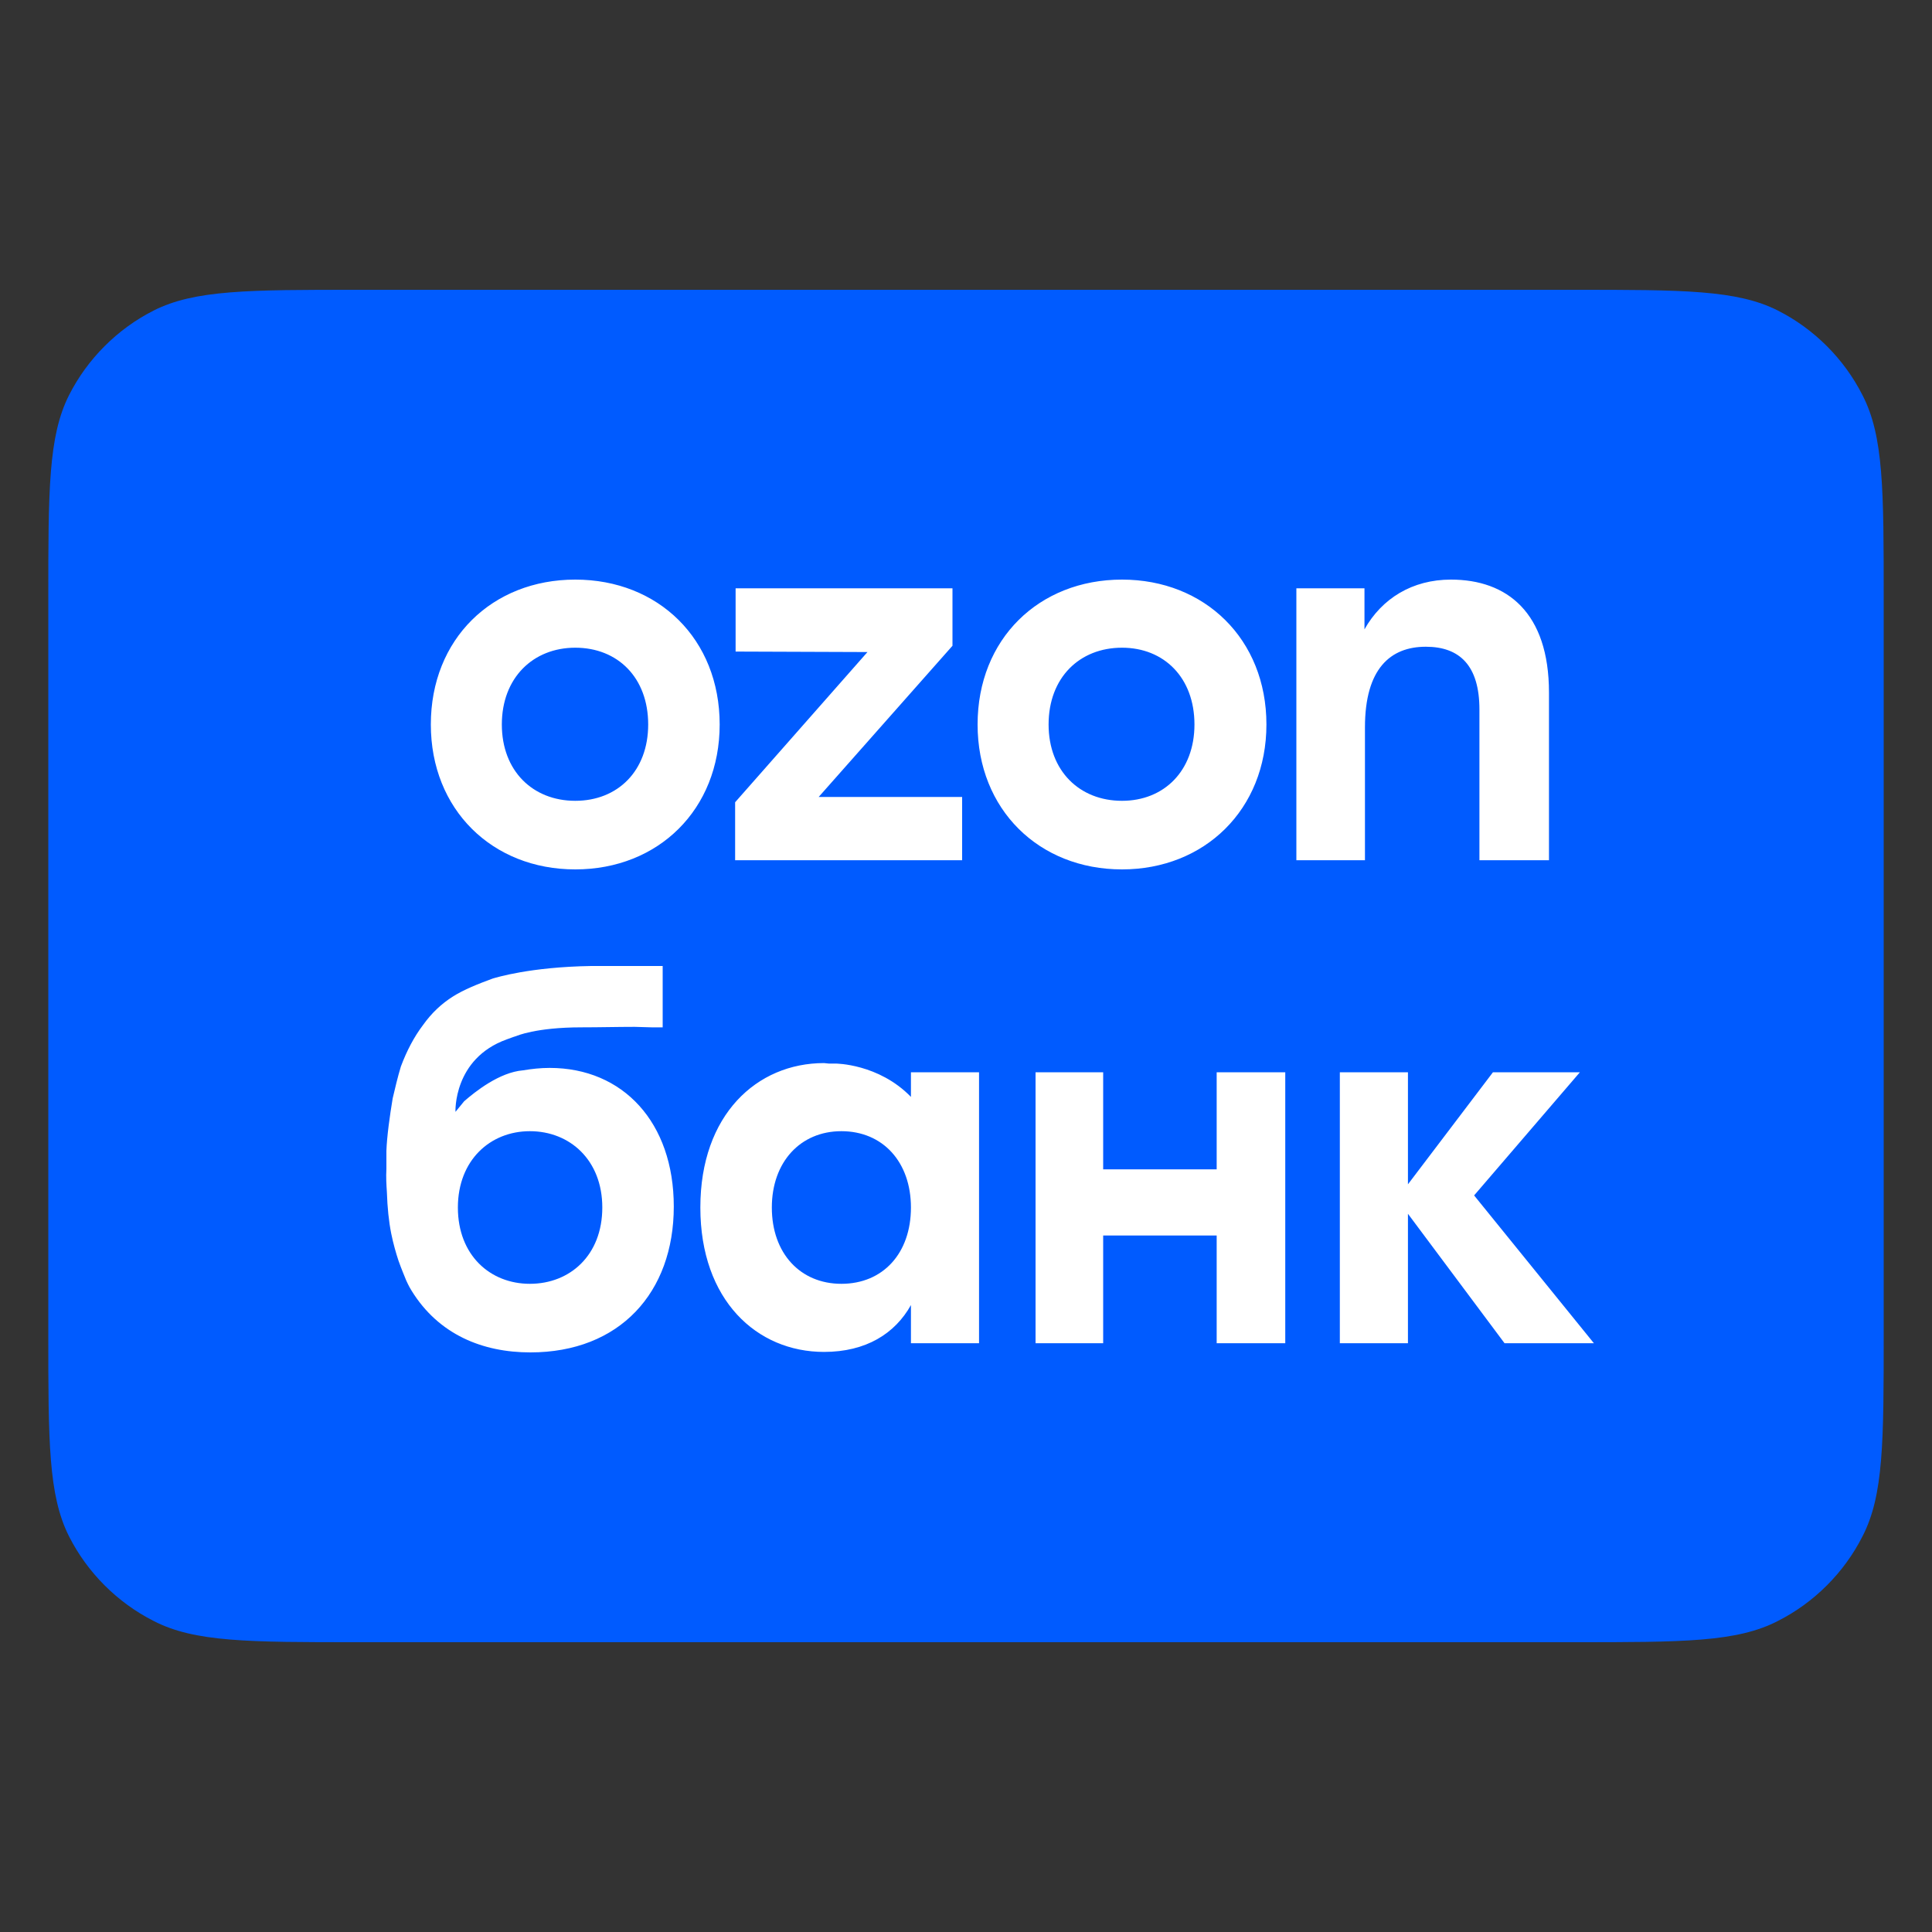 <svg width="40" height="40" viewBox="0 0 40 40" fill="none" xmlns="http://www.w3.org/2000/svg" xmlns:xlink="http://www.w3.org/1999/xlink">
	<rect x="0" y="0" width="40" height="40" fill="#333333" stroke="none"/>
	<desc>
			Created with Pixso.
	</desc>
	<defs>
		<clipPath id="clip8782_1449">
			<rect id="Ozon" width="40" height="40" fill="white" fill-opacity="0"/>
		</clipPath>
	</defs>
	<g clip-path="url(#clip8782_1449)">
		<path id="BG" d="M1 12.4C1 10.15 1 9.03 1.43 8.18C1.81 7.43 2.43 6.81 3.18 6.43C4.03 6 5.15 6 7.4 6L32.59 6C34.84 6 35.96 6 36.81 6.43C37.56 6.81 38.18 7.43 38.56 8.18C39 9.03 39 10.15 39 12.4L39 27.6C39 29.84 39 30.96 38.56 31.81C38.18 32.56 37.56 33.18 36.81 33.56C35.96 34 34.84 34 32.59 34L7.4 34C5.15 34 4.03 34 3.18 33.56C2.43 33.18 1.81 32.56 1.43 31.81C1 30.96 1 29.84 1 27.6L1 12.4Z" fill="#005BFF" fill-opacity="1" fill-rule="nonzero"/>
		<path id="Shape" d="M14.9 15C14.9 16.76 13.63 18 11.91 18C10.19 18 8.92 16.76 8.92 15C8.92 13.23 10.19 12 11.91 12C13.63 12 14.9 13.23 14.9 15ZM23.23 18C24.94 18 26.22 16.76 26.22 15C26.22 13.23 24.94 12 23.23 12C21.51 12 20.24 13.23 20.24 15C20.24 16.76 21.51 18 23.23 18ZM32.07 17.81L32.07 14.34C32.07 12.68 31.2 12 30.04 12C29.24 12 28.61 12.39 28.25 13.03L28.25 12.18L26.84 12.18L26.84 17.81L28.26 17.81L28.26 15.06C28.26 13.84 28.79 13.39 29.52 13.39C30.22 13.39 30.63 13.78 30.63 14.69L30.63 17.81L32.07 17.81ZM19.92 16.5L19.92 17.81L15.22 17.81L15.22 16.61L17.96 13.5L15.23 13.49L15.23 12.18L19.72 12.18L19.72 13.37L16.95 16.5L19.92 16.5ZM11.91 16.58C11.03 16.58 10.39 15.96 10.39 15C10.39 14.03 11.04 13.41 11.91 13.41C12.79 13.41 13.42 14.03 13.42 15C13.42 15.96 12.79 16.58 11.91 16.58ZM21.71 15C21.71 15.96 22.35 16.58 23.23 16.58C24.1 16.58 24.73 15.96 24.73 15C24.73 14.03 24.1 13.41 23.23 13.41C22.35 13.41 21.71 14.03 21.71 15ZM11.38 22.11C11.19 22.11 11.01 22.13 10.83 22.16C10.34 22.2 9.84 22.6 9.61 22.8L9.43 23.02C9.43 23.02 9.38 21.92 10.49 21.52C10.55 21.5 10.62 21.47 10.69 21.45C10.69 21.45 11.09 21.27 12.04 21.27C12.4 21.27 12.79 21.26 13.14 21.26L13.49 21.27L13.72 21.27L13.72 20L12.24 20C10.97 20.02 10.27 20.24 10.2 20.26C9.9 20.37 9.6 20.49 9.38 20.63C9.14 20.78 8.93 20.98 8.76 21.22C8.57 21.47 8.42 21.76 8.3 22.08C8.23 22.31 8.18 22.53 8.13 22.74C8.07 23.1 8.01 23.53 8 23.83L8 23.94C8 24.03 8 24.12 8 24.2C7.99 24.37 8 24.53 8.01 24.68C8.02 25 8.05 25.29 8.1 25.54C8.14 25.74 8.2 25.95 8.25 26.1C8.31 26.27 8.37 26.41 8.41 26.51C8.46 26.62 8.5 26.69 8.52 26.72C9.08 27.63 9.99 28 10.98 28C12.83 28 13.95 26.76 13.95 24.98C13.95 23.24 12.9 22.11 11.38 22.11ZM18.86 22.71L18.86 22.2L20.27 22.2L20.27 27.81L18.86 27.81L18.86 27.02C18.53 27.61 17.93 27.99 17.06 27.99C15.67 27.99 14.5 26.92 14.5 25C14.5 23.08 15.67 22.01 17.06 22.01L17.16 22.02L17.3 22.02C17.3 22.02 18.19 22.02 18.86 22.71ZM26.61 22.2L26.61 27.81L25.19 27.81L25.19 25.58L22.84 25.58L22.84 27.81L21.44 27.81L21.44 22.2L22.84 22.2L22.84 24.21L25.19 24.21L25.19 22.2L26.61 22.2ZM31.15 27.81L29.15 25.13L29.15 27.81L27.74 27.81L27.74 22.2L29.15 22.2L29.15 24.52L30.91 22.2L32.71 22.2L30.52 24.75L33 27.81L31.15 27.81ZM15.98 25C15.98 25.95 16.57 26.58 17.42 26.58C18.28 26.58 18.86 25.95 18.86 25C18.86 24.06 18.28 23.42 17.42 23.42C16.57 23.42 15.98 24.06 15.98 25ZM10.97 26.58C10.15 26.58 9.48 25.99 9.48 25C9.48 24.02 10.15 23.42 10.97 23.42C11.8 23.42 12.47 24.02 12.47 25C12.47 25.99 11.8 26.58 10.97 26.58Z" fill="#FFFFFF" fill-opacity="1" fill-rule="evenodd"/>
	</g>
</svg>
